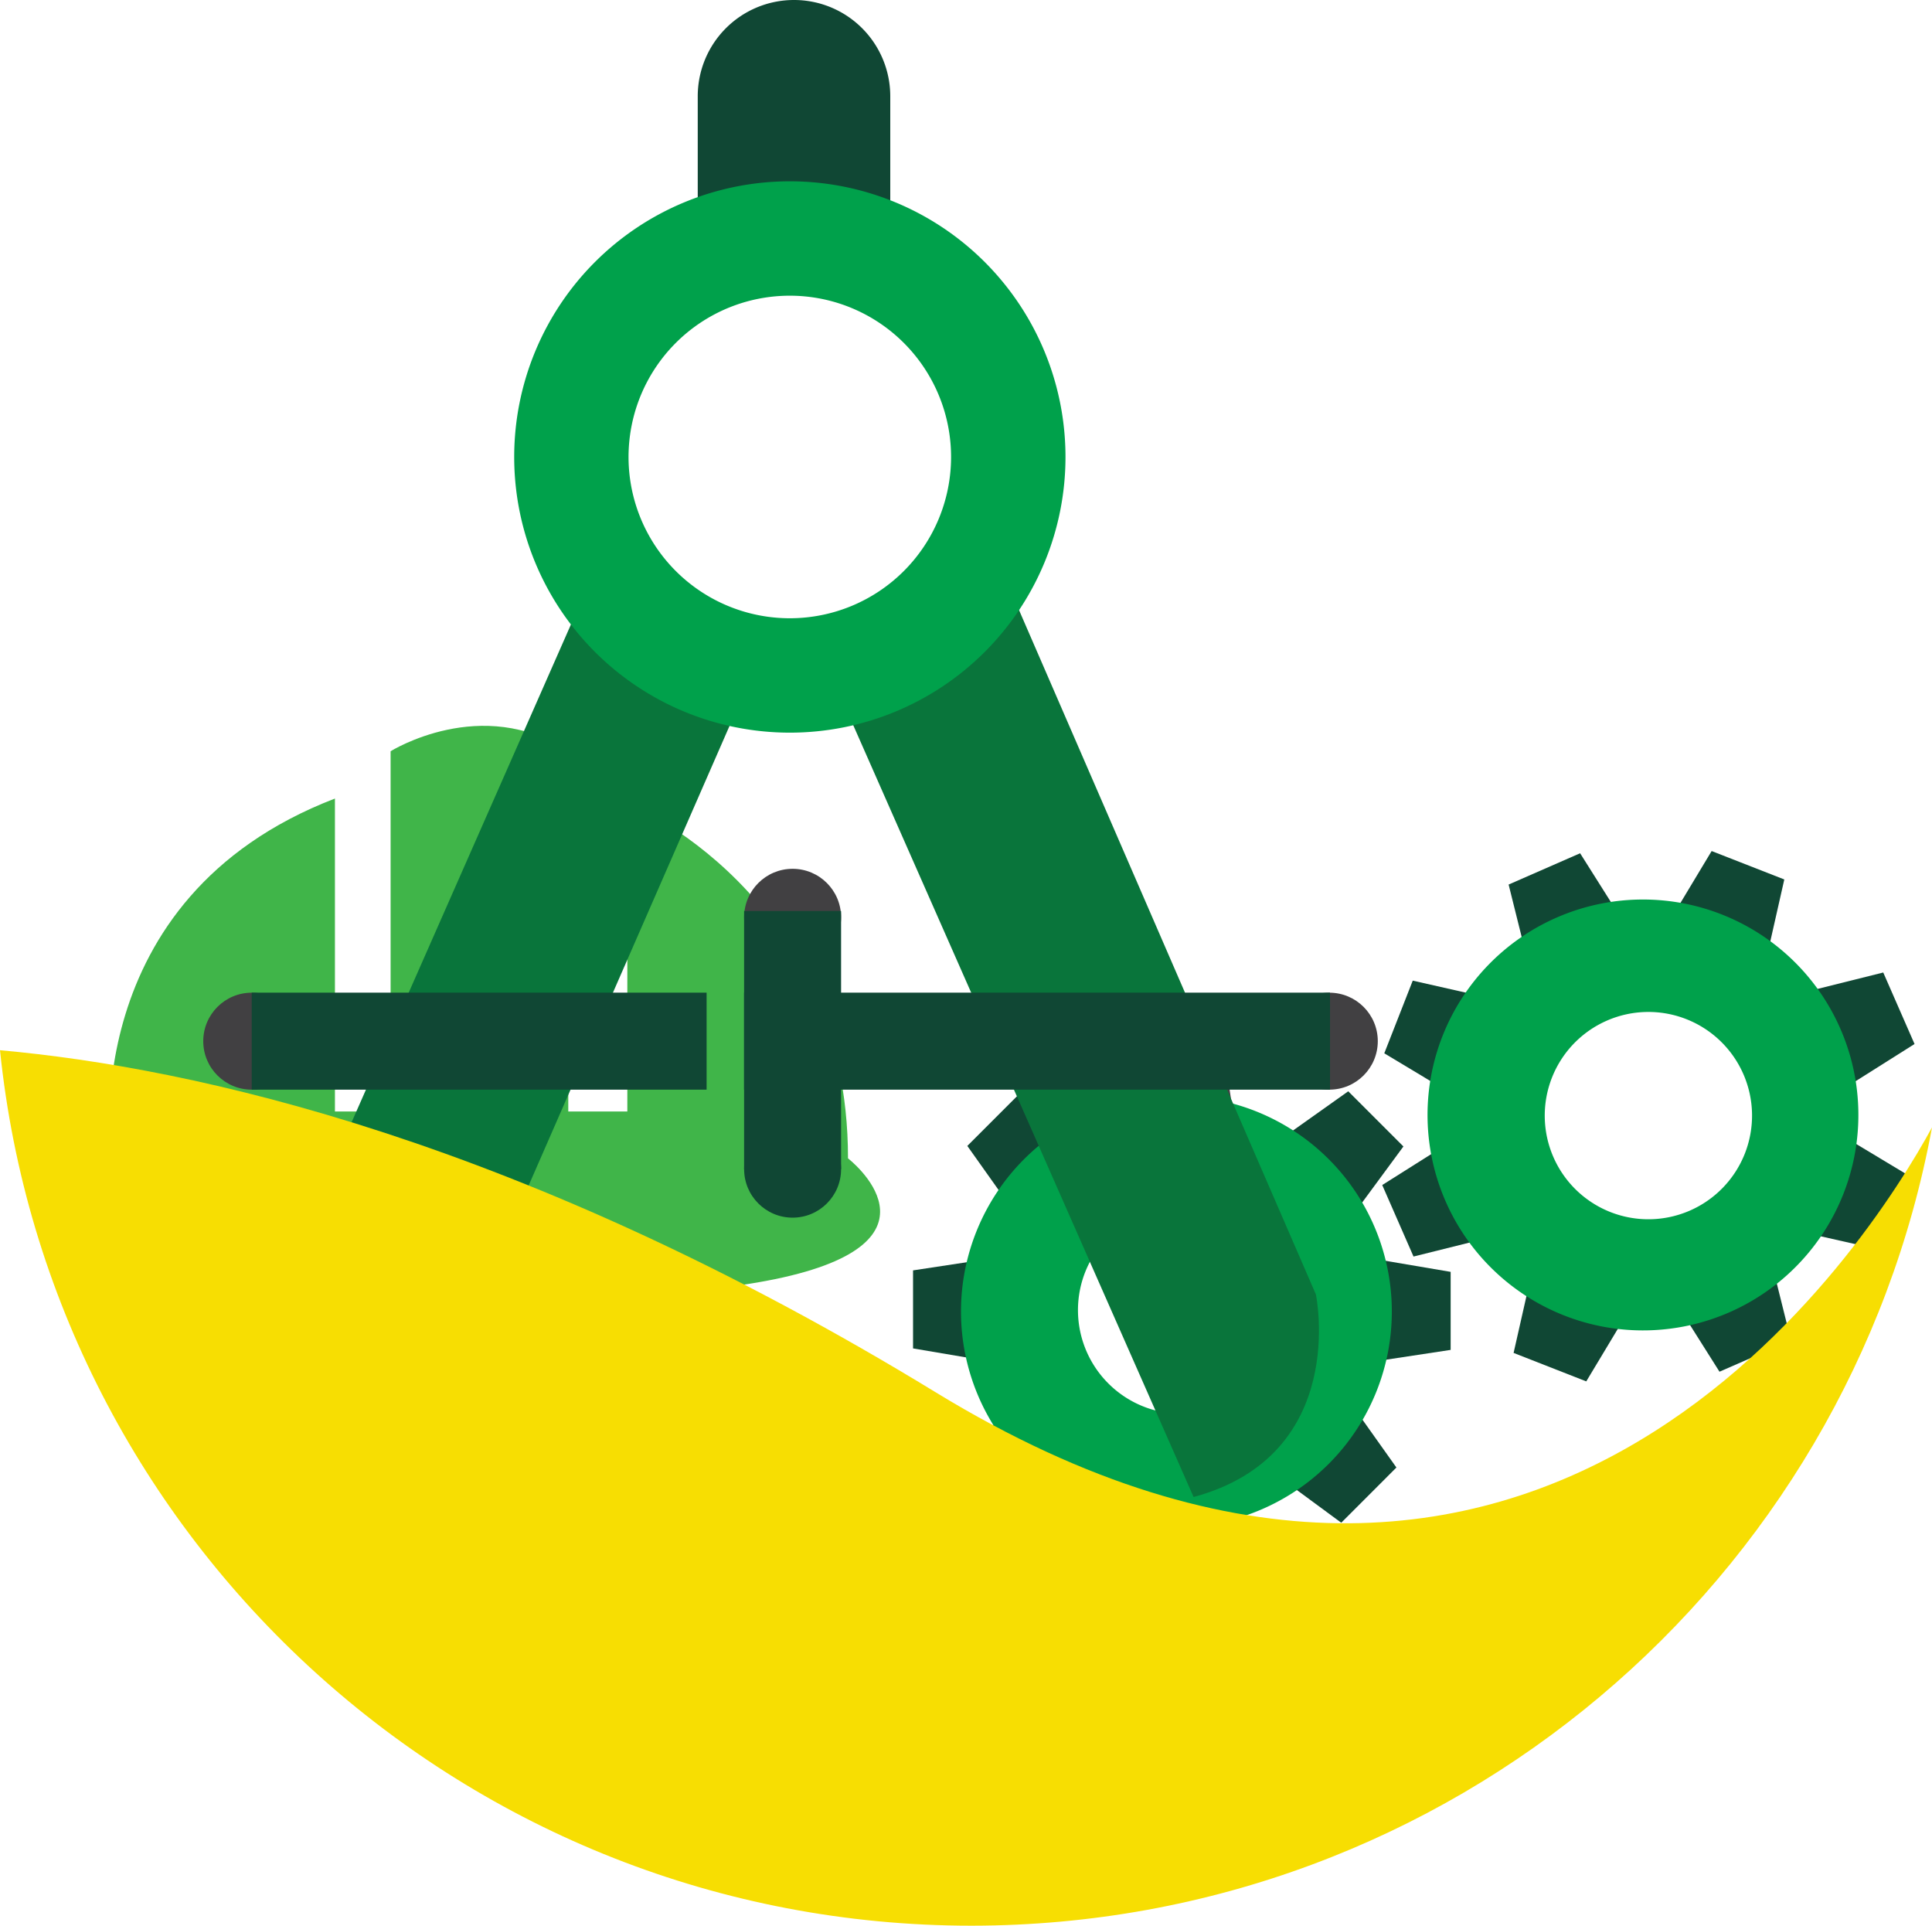 <svg id="Layer_1" data-name="Layer 1" xmlns="http://www.w3.org/2000/svg" viewBox="0 0 496.94 495.28"><defs><style>.cls-1{fill:#40b549;}.cls-2{fill:#414042;}.cls-3{fill:#104734;}.cls-4{fill:#00a14b;}.cls-5{fill:#09753b;}.cls-6{fill:#f7de02;}</style></defs><path class="cls-1" d="M93.68,217.05v80.49H108V204.88s23.48-14.7,45.7,0v92.66h15.19V218.18s56.76,23,56.76,91.41c0,0,27.87,21.47-18.84,31.08s-146,2.26-154.06,0-40.94-8.84-16.7-31.82C36.05,308.85,26.76,242.79,93.68,217.05Z" transform="translate(-7.53 -11.67)"/><polygon class="cls-2" points="294.29 267.66 314.36 267.66 317.61 289.07 290.66 289.07 294.29 267.66"/><polygon class="cls-3" points="346.79 280.67 360.98 294.86 348.14 312.3 329.08 293.24 346.79 280.67"/><polygon class="cls-3" points="373.13 327.11 373.13 347.18 351.72 350.43 351.72 323.48 373.13 327.11"/><polygon class="cls-3" points="359.18 377.43 344.99 391.63 327.55 378.79 346.61 359.73 359.18 377.43"/><polygon class="cls-3" points="248.81 294.72 263 280.53 280.44 293.37 261.38 312.43 248.81 294.72"/><polygon class="cls-3" points="234.85 346.8 234.85 326.73 256.26 323.48 256.26 350.43 234.85 346.8"/><polygon class="cls-2" points="260.9 392.73 246.71 378.54 259.55 361.1 278.61 380.16 260.9 392.73"/><polygon class="cls-2" points="313.98 406.43 293.91 406.43 290.66 385.02 317.61 385.02 313.98 406.43"/><path class="cls-4" d="M310.11,293.57A55.41,55.41,0,1,0,365.53,349,55.41,55.41,0,0,0,310.11,293.57Zm1.37,81.72a26.67,26.67,0,1,1,26.66-26.67A26.67,26.67,0,0,1,311.48,375.29Z" transform="translate(-7.53 -11.67)"/><polygon class="cls-3" points="440.26 218.88 458.95 226.19 454.17 247.32 429.07 237.49 440.26 218.88"/><polygon class="cls-3" points="484.4 250.12 492.45 268.51 474.13 280.07 463.33 255.38 484.4 250.12"/><polygon class="cls-3" points="492.01 302.98 484.69 321.67 463.57 316.89 473.39 291.79 492.01 302.98"/><polygon class="cls-3" points="460.67 344.75 442.28 352.79 430.72 334.48 455.42 323.68 460.67 344.75"/><polygon class="cls-3" points="388.04 227.5 406.43 219.45 417.99 237.77 393.29 248.57 388.04 227.5"/><polygon class="cls-3" points="356.06 270.9 363.38 252.21 384.5 256.99 374.68 282.09 356.06 270.9"/><polygon class="cls-3" points="363.58 323.17 355.53 304.78 373.85 293.22 384.65 317.92 363.58 323.17"/><polygon class="cls-3" points="408.01 355.28 389.32 347.96 394.1 326.84 419.2 336.66 408.01 355.28"/><path class="cls-4" d="M450.32,246.83a55.41,55.41,0,1,0,31.4,71.8A55.41,55.41,0,0,0,450.32,246.83ZM421.8,323.42a26.66,26.66,0,1,1,34.55-15.11A26.67,26.67,0,0,1,421.8,323.42Z" transform="translate(-7.53 -11.67)"/><path class="cls-3" d="M211.75,11.67A24.75,24.75,0,0,0,187,36.43V78.91h49.52V36.43A24.75,24.75,0,0,0,211.75,11.67Z" transform="translate(-7.53 -11.67)"/><path class="cls-5" d="M108.48,396.69l94.35-215.83-41.21-25L77,347.88S71.6,384.76,108.48,396.69Z" transform="translate(-7.53 -11.67)"/><path class="cls-5" d="M314.54,396.69,221.27,185.2l46.64-20.61,78.09,180S354.67,385.84,314.54,396.69Z" transform="translate(-7.53 -11.67)"/><path class="cls-4" d="M210.69,58.3a70.9,70.9,0,1,0,70.9,70.9A70.9,70.9,0,0,0,210.69,58.3Zm0,112.38a41.48,41.48,0,1,1,41.47-41.48A41.48,41.48,0,0,1,210.69,170.68Z" transform="translate(-7.53 -11.67)"/><circle class="cls-2" cx="203.87" cy="235.92" r="12.47"/><circle class="cls-3" cx="203.87" cy="300.7" r="12.47"/><circle class="cls-2" cx="341.92" cy="267.78" r="12.47"/><circle class="cls-2" cx="64.75" cy="267.78" r="12.47"/><polygon class="cls-3" points="65.29 280.25 181.75 280.25 181.75 255.3 64.75 255.3 64.75 280.25 65.29 280.25"/><polygon class="cls-3" points="192.09 280.25 342.1 280.25 342.1 255.3 191.39 255.3 191.39 280.25 192.09 280.25"/><polygon class="cls-3" points="216.34 300.39 216.34 234.31 191.39 234.31 191.39 300.7 216.34 300.7 216.34 300.39"/><g id="Background"><path class="cls-6" d="M504.47,301.63C488.47,331,404.16,465,248.24,369.78,141.52,304.59,57,286.21,7.53,281.78c13,126.5,120,225.16,249.9,225.16C380.53,506.87,482.92,418.39,504.47,301.63Z" transform="translate(-7.53 -11.67)"/></g></svg>